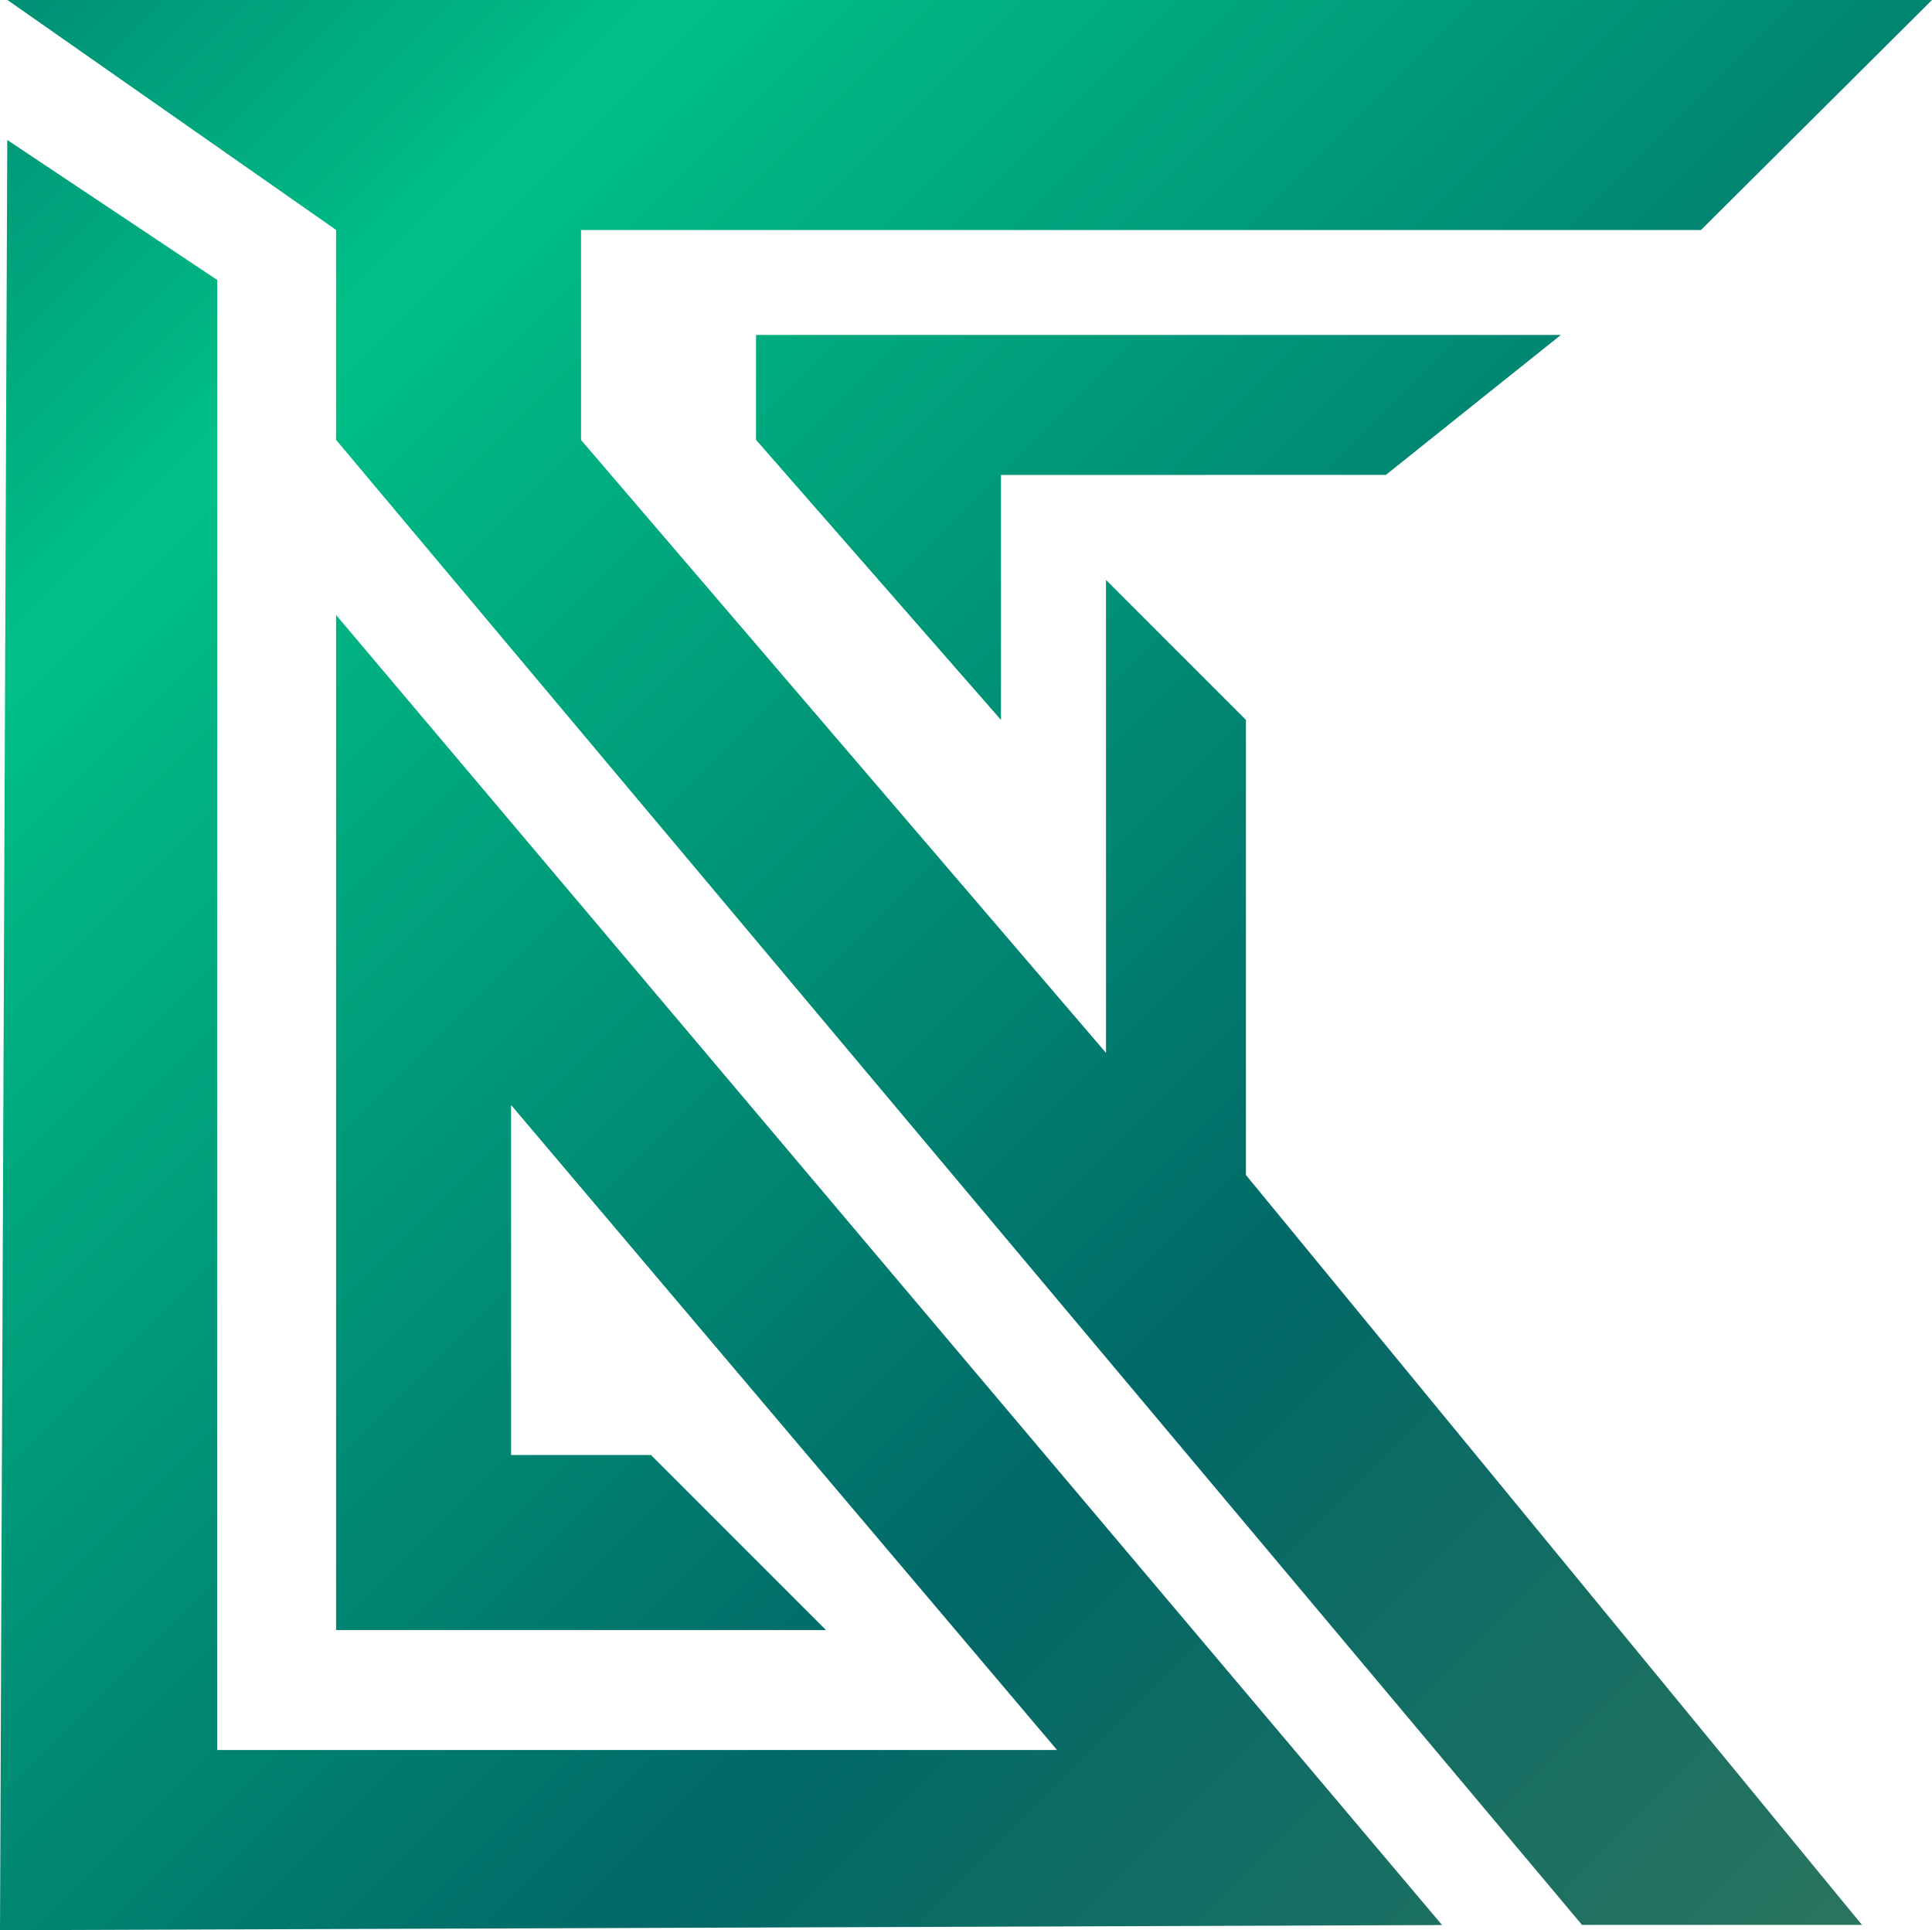 <?xml version="1.0" encoding="UTF-8"?>
<!-- Created with Inkscape (http://www.inkscape.org/) -->
<svg width="14.607mm" height="14.591mm" version="1.1" viewBox="0 0 14.607 14.591" xml:space="preserve" xmlns="http://www.w3.org/2000/svg"><defs><linearGradient id="linearGradient1079" x1="-1.087" x2="16.403" y1="-17.256" y2="-1.056" gradientUnits="userSpaceOnUse"><stop stop-color="#035560" offset="0"/><stop stop-color="#00d593" offset="1"/></linearGradient><linearGradient id="linearGradient1172" x1="-3.099" x2="15.422" y1="-19.221" y2="-.7" gradientUnits="userSpaceOnUse"><stop stop-color="#016867" offset="0"/><stop stop-color="#00c087" offset=".243"/><stop stop-color="#016867" offset=".627"/><stop stop-color="#3d7a5c" offset="1"/></linearGradient></defs><g transform="translate(1.142,17.256)" fill="url(#linearGradient1079)"><path d="m-1.087-17.256h14.552l-1.747 1.739h-8.467v1.587l3.969 4.633-1.67e-5 -3.575 1.058 1.058-1e-4 3.44 4.658 5.669h-2.117l-9.42-11.226 1.67e-5 -1.587s-2.473-1.73-2.486-1.739zm0 1.058 1.587 1.058v11.113h6.35l-4.128-4.876v2.646h1.058l1.323 1.323h-3.704v-7.673l8.362 9.903-10.903 0.039zm5.661 1.474 6.085-1.7e-5 -1.323 1.058-2.91 5e-5 1.67e-5 1.852-1.852-2.117z" fill="url(#linearGradient1172)" stop-color="#000000" stroke-width="0"/></g></svg>
